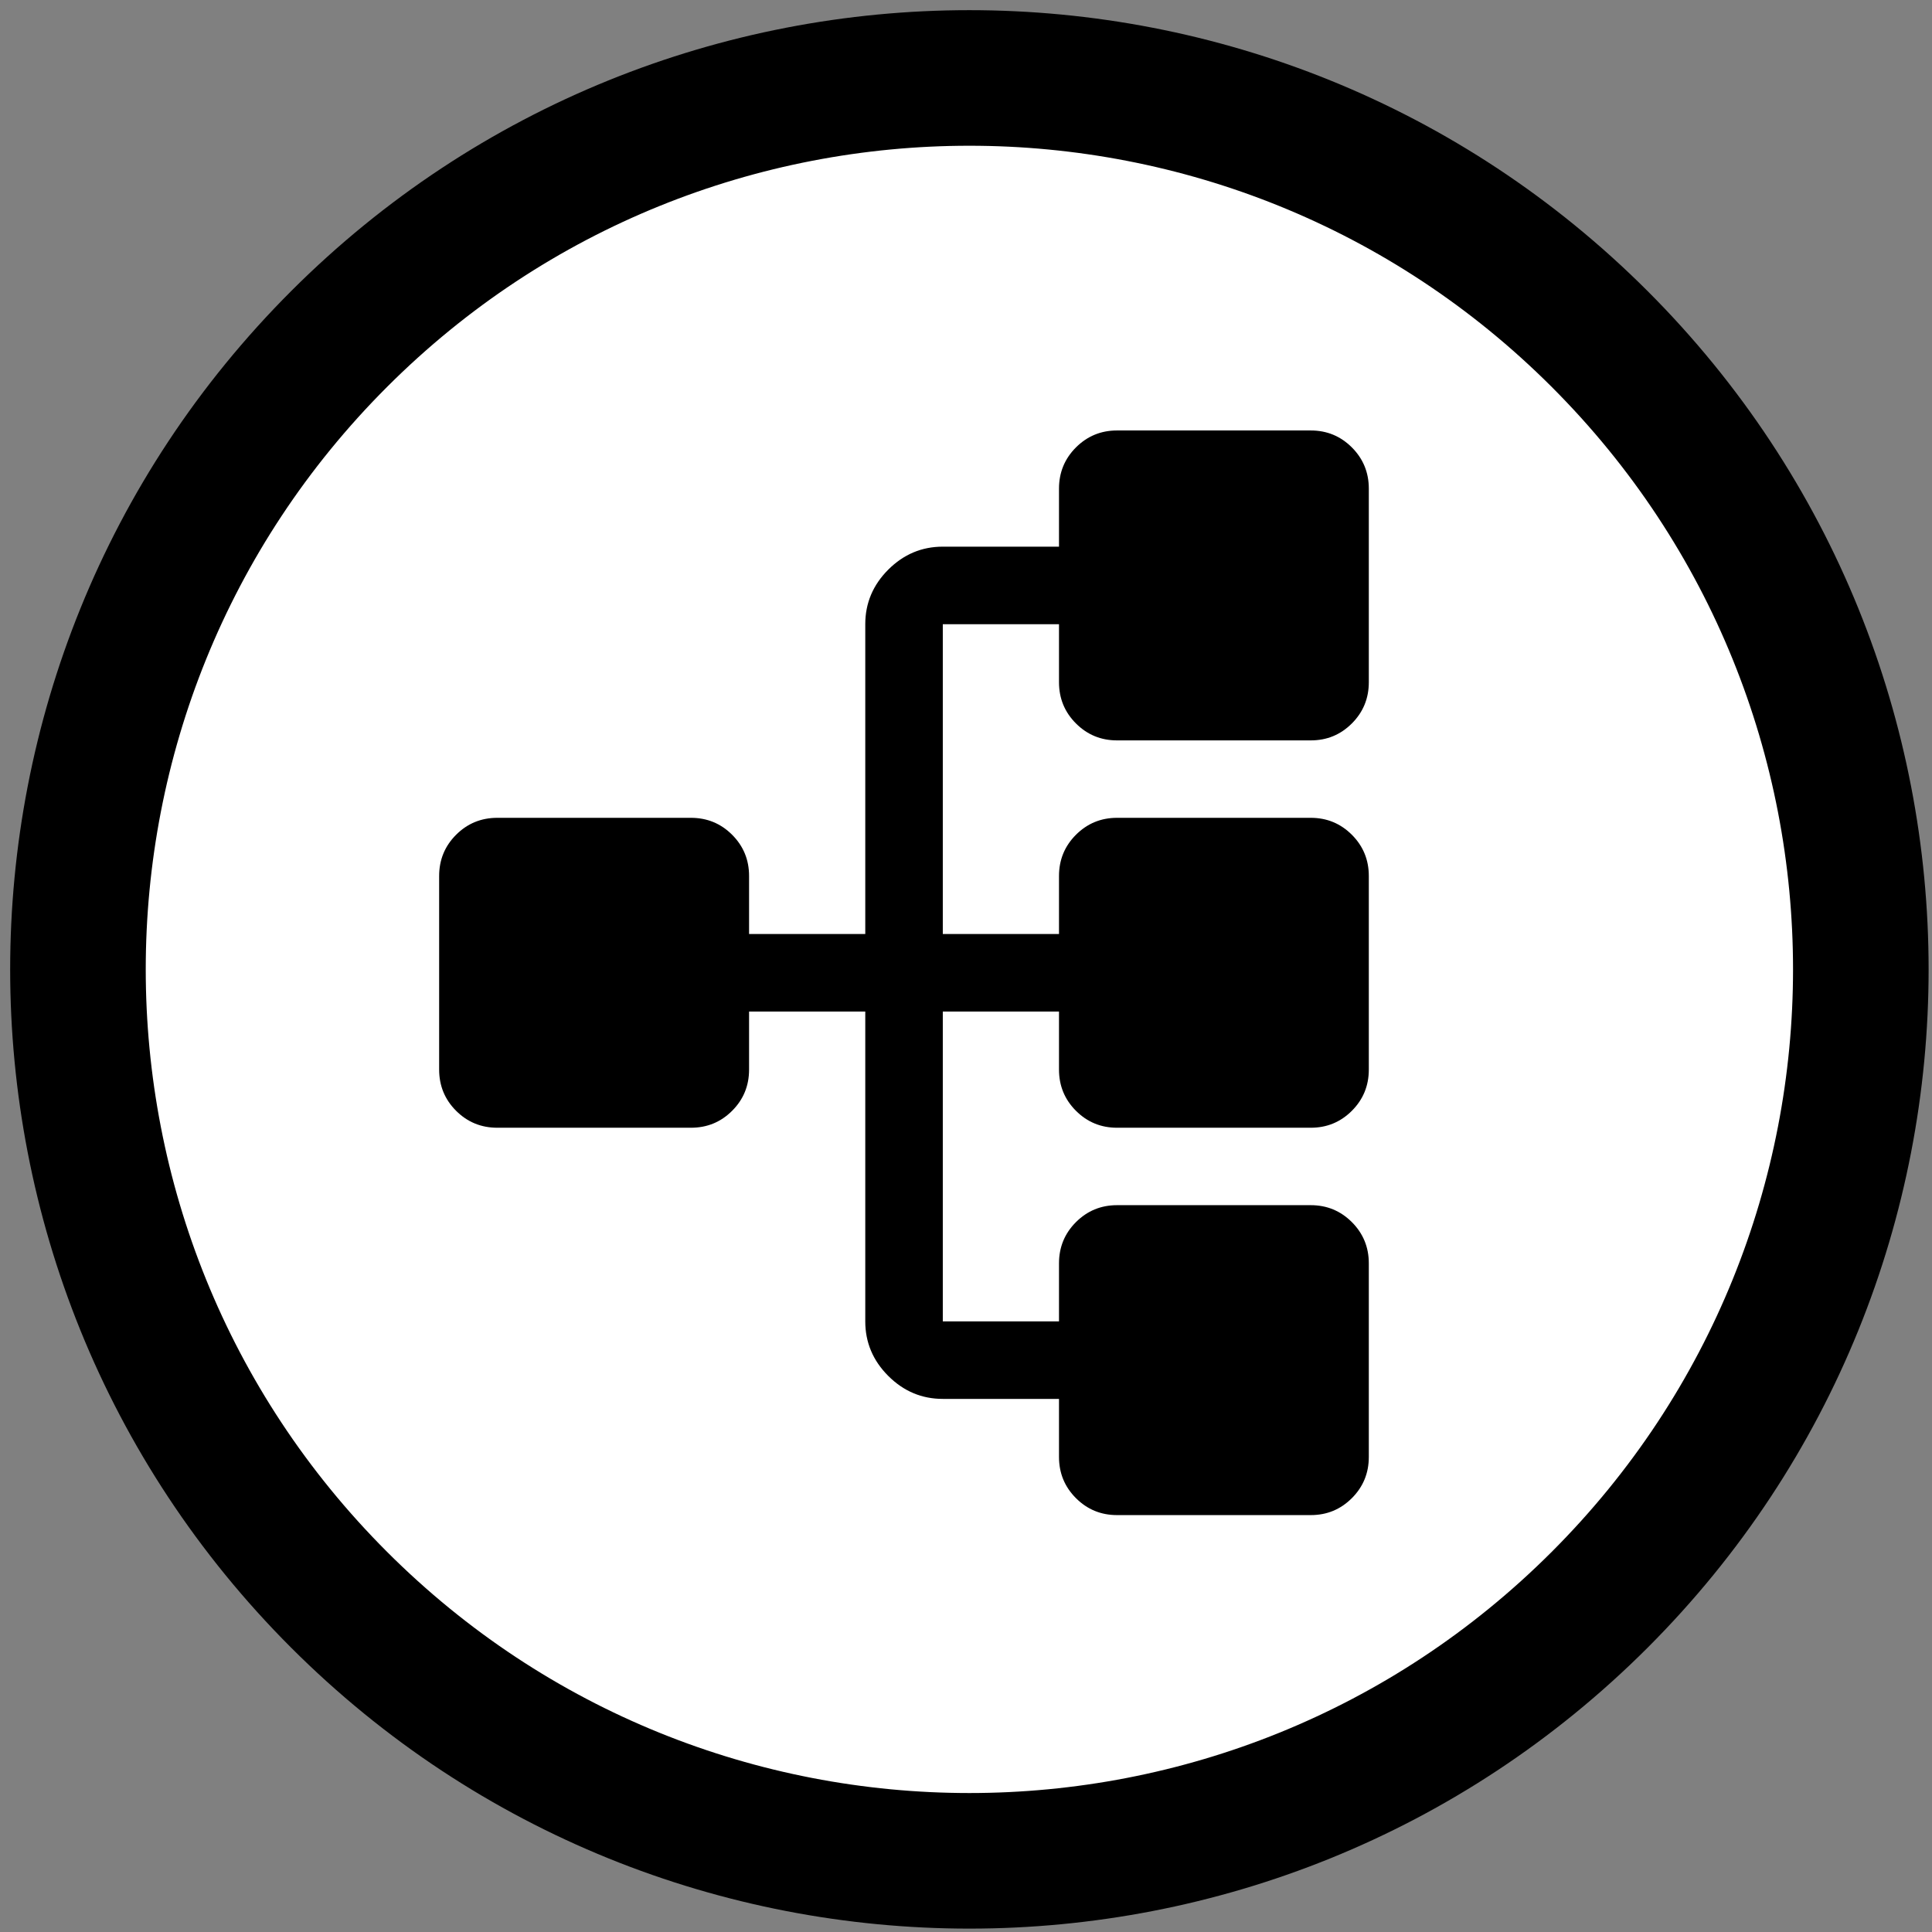 <?xml version="1.0" encoding="UTF-8"?>
<svg xmlns="http://www.w3.org/2000/svg" xmlns:xlink="http://www.w3.org/1999/xlink" width="285pt" height="285pt" viewBox="0 0 285 285" version="1.1">
<rect x="0" y="0" width="285" height="285" fill="#808080" stroke="none"/>
<defs>
<g>
<symbol overflow="visible" id="glyph0-0">
<path style="stroke:none;" d="M -10 -20 L -10 -60 L -127.141 -60 L -127.141 -20 Z M 0 -10 L -137.141 -10 L -137.141 -70 L 0 -70 Z "/>
</symbol>
<symbol overflow="visible" id="glyph0-1">
<path style="stroke:none;" d="M -25.719 -160 L 2.859 -160 C 5.234 -160 7.254 -159.164 8.922 -157.5 C 10.586 -155.832 11.422 -153.805 11.422 -151.422 L 11.422 -122.859 C 11.422 -120.473 10.586 -118.445 8.922 -116.781 C 7.254 -115.113 5.234 -114.281 2.859 -114.281 L -25.719 -114.281 C -28.094 -114.281 -30.113 -115.113 -31.781 -116.781 C -33.445 -118.445 -34.281 -120.473 -34.281 -122.859 L -34.281 -131.422 L -51.422 -131.422 L -51.422 -85.719 L -34.281 -85.719 L -34.281 -94.281 C -34.281 -96.664 -33.445 -98.691 -31.781 -100.359 C -30.113 -102.023 -28.094 -102.859 -25.719 -102.859 L 2.859 -102.859 C 5.234 -102.859 7.254 -102.023 8.922 -100.359 C 10.586 -98.691 11.422 -96.664 11.422 -94.281 L 11.422 -65.719 C 11.422 -63.332 10.586 -61.305 8.922 -59.641 C 7.254 -57.973 5.234 -57.141 2.859 -57.141 L -25.719 -57.141 C -28.094 -57.141 -30.113 -57.973 -31.781 -59.641 C -33.445 -61.305 -34.281 -63.332 -34.281 -65.719 L -34.281 -74.281 L -51.422 -74.281 L -51.422 -28.578 L -34.281 -28.578 L -34.281 -37.141 C -34.281 -39.523 -33.445 -41.551 -31.781 -43.219 C -30.113 -44.883 -28.094 -45.719 -25.719 -45.719 L 2.859 -45.719 C 5.234 -45.719 7.254 -44.883 8.922 -43.219 C 10.586 -41.551 11.422 -39.523 11.422 -37.141 L 11.422 -8.578 C 11.422 -6.191 10.586 -4.164 8.922 -2.5 C 7.254 -0.832 5.234 0 2.859 0 L -25.719 0 C -28.094 0 -30.113 -0.832 -31.781 -2.5 C -33.445 -4.164 -34.281 -6.191 -34.281 -8.578 L -34.281 -17.141 L -51.422 -17.141 C -54.523 -17.141 -57.207 -18.27 -59.469 -20.531 C -61.727 -22.789 -62.859 -25.473 -62.859 -28.578 L -62.859 -74.281 L -80 -74.281 L -80 -65.719 C -80 -63.332 -80.832 -61.305 -82.5 -59.641 C -84.164 -57.973 -86.191 -57.141 -88.578 -57.141 L -117.141 -57.141 C -119.523 -57.141 -121.551 -57.973 -123.219 -59.641 C -124.883 -61.305 -125.719 -63.332 -125.719 -65.719 L -125.719 -94.281 C -125.719 -96.664 -124.883 -98.691 -123.219 -100.359 C -121.551 -102.023 -119.523 -102.859 -117.141 -102.859 L -88.578 -102.859 C -86.191 -102.859 -84.164 -102.023 -82.5 -100.359 C -80.832 -98.691 -80 -96.664 -80 -94.281 L -80 -85.719 L -62.859 -85.719 L -62.859 -131.422 C -62.859 -134.523 -61.727 -137.207 -59.469 -139.469 C -57.207 -141.727 -54.523 -142.859 -51.422 -142.859 L -34.281 -142.859 L -34.281 -151.422 C -34.281 -153.805 -33.445 -155.832 -31.781 -157.5 C -30.113 -159.164 -28.094 -160 -25.719 -160 Z "/>
</symbol>
</g>
</defs>
<g id="surface1">
<path style="fill-rule:nonzero;fill:rgb(100%,100%,100%);fill-opacity:1;stroke-width:20;stroke-linecap:round;stroke-linejoin:round;stroke:rgb(0%,0%,0%);stroke-opacity:1;stroke-miterlimit:10;" d="M 336.484 99.516 C 387.84 150.871 387.84 234.129 336.484 285.484 C 285.129 336.84 201.871 336.84 150.516 285.484 C 99.16 234.129 99.16 150.871 150.516 99.516 C 201.871 48.16 285.129 48.16 336.484 99.516 " transform="matrix(1,0,0,1,-100.5,-49.5)"/>
<g style="fill:rgb(0%,0%,0%);fill-opacity:1;">
  <use xlink:href="#glyph0-1" x="190.5" y="223.5"/>
</g>
</g>
</svg>
